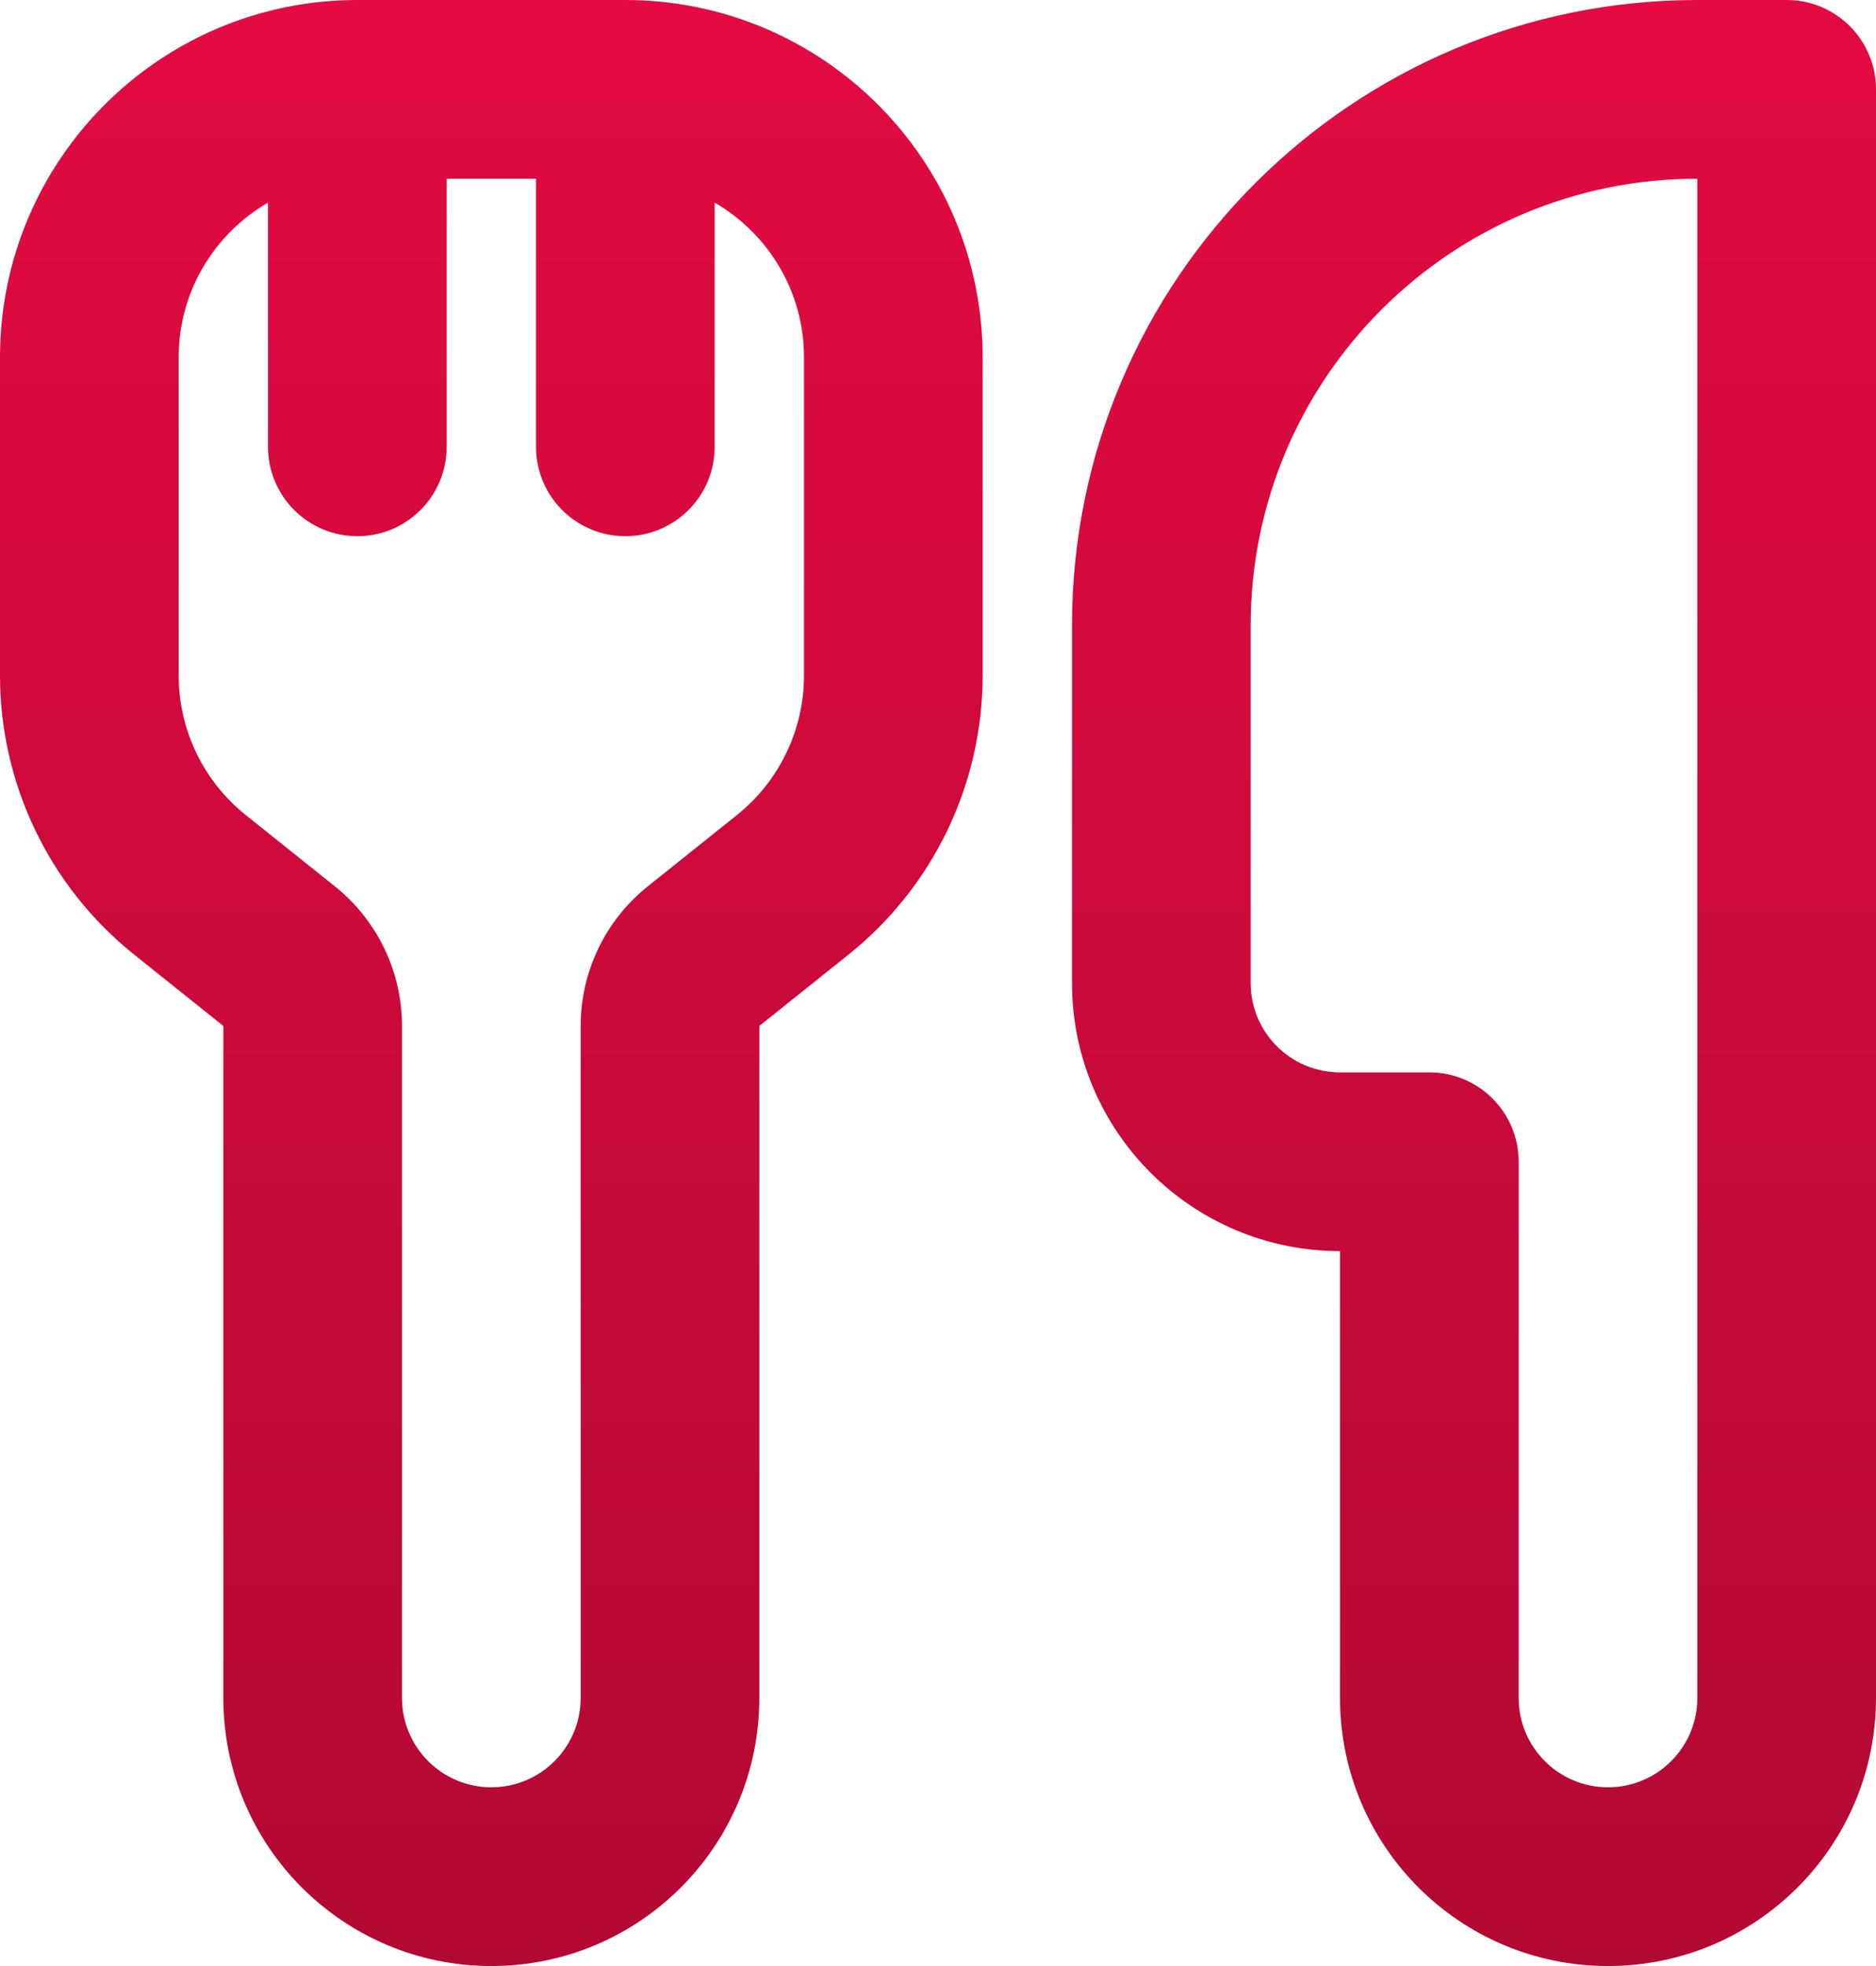<?xml version="1.0" encoding="UTF-8"?>
<svg width="42px" height="44px" viewBox="0 0 42 44" version="1.1" xmlns="http://www.w3.org/2000/svg" xmlns:xlink="http://www.w3.org/1999/xlink">
    <!-- Generator: sketchtool 46.2 (44496) - http://www.bohemiancoding.com/sketch -->
    <title>A54D67DE-D9ED-4B27-87E6-26CF8F931FEF</title>
    <desc>Created with sketchtool.</desc>
    <defs>
        <linearGradient x1="50%" y1="0%" x2="50%" y2="100%" id="linearGradient-1">
            <stop stop-color="#E30B41" offset="0%"></stop>
            <stop stop-color="#B20933" offset="100%"></stop>
        </linearGradient>
    </defs>
    <g id="Page-1" stroke="none" stroke-width="1" fill="none" fill-rule="evenodd">
        <g id="ATPB-LP" transform="translate(-740, -2216)" fill="url(#linearGradient-1)">
            <g id="Plus" transform="translate(106, 1768)">
                <g id="food" transform="translate(634, 448)">
                    <g id="shape">
                        <path d="M12,4 L10,4 L10,10 C10,11.105 9.105,12 8,12 C6.895,12 6,11.105 6,10 L6,4.535 C4.804,5.227 4,6.519 4,8 L4,15.116 C4,16.331 4.552,17.481 5.501,18.24 L7.499,19.838 C8.448,20.597 9,21.746 9,22.961 L9,38 C9,39.105 9.895,40 11,40 C12.105,40 13,39.105 13,38 L13,22.961 C13,21.746 13.552,20.597 14.501,19.838 L16.499,18.24 C17.448,17.481 18,16.331 18,15.116 L18,8 C18,6.519 17.196,5.227 16,4.535 L16,10 C16,11.105 15.105,12 14,12 C12.895,12 12,11.105 12,10 L12,4 Z M30,28 C26.686,28 24,25.314 24,22 L24,14 C24,6.268 30.268,0 38,0 L40,0 C41.105,0 42,0.895 42,2 L42,38 C42,41.314 39.314,44 36,44 C32.686,44 30,41.314 30,38 L30,28 Z M28,14 L28,22 C28,23.105 28.895,24 30,24 L32,24 C33.105,24 34,24.895 34,26 L34,38 C34,39.105 34.895,40 36,40 C37.105,40 38,39.105 38,38 L38,4 C32.477,4 28,8.477 28,14 Z M8,0 L14,0 C18.418,0 22,3.582 22,8 L22,15.116 C22,17.547 20.895,19.845 18.998,21.363 L17,22.961 L17,38 C17,41.314 14.314,44 11,44 C7.686,44 5,41.314 5,38 L5,22.961 L3.002,21.363 C1.105,19.845 0,17.547 0,15.116 L0,8 C0,3.582 3.582,0 8,0 Z" fill-rule="nonzero"></path>
                    </g>
                </g>
            </g>
        </g>
    </g>
</svg>